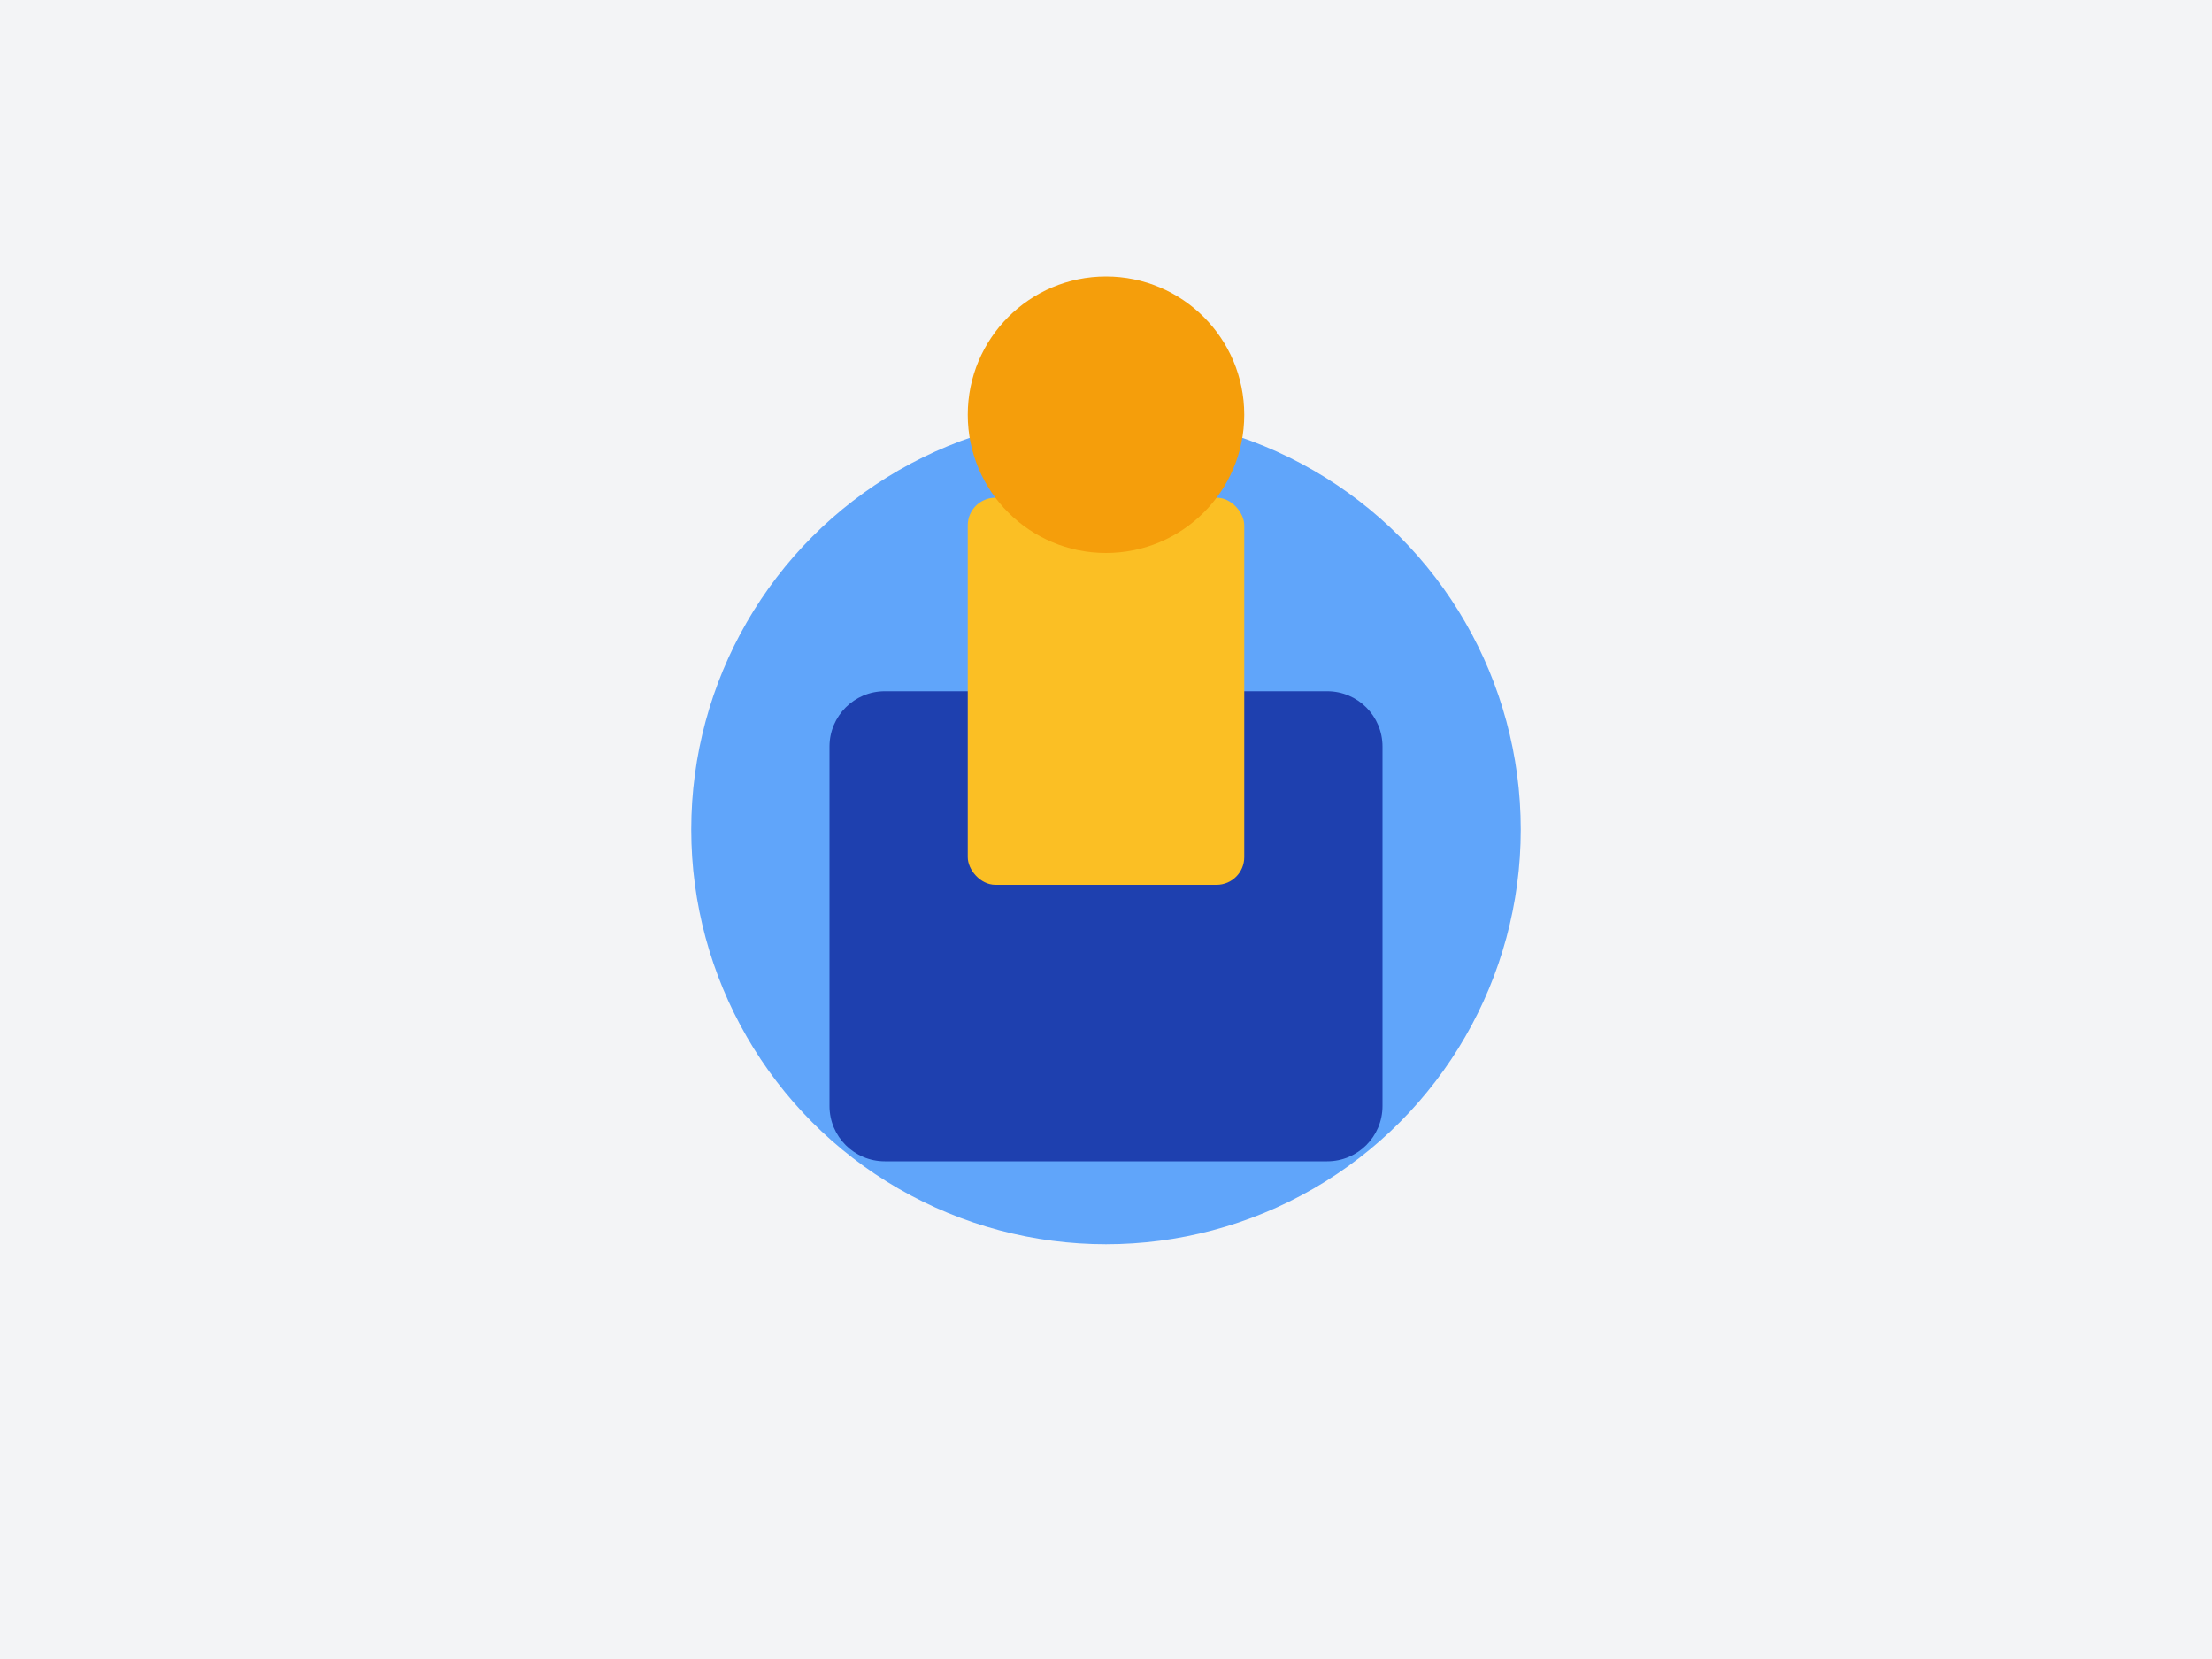 <?xml version="1.0" encoding="UTF-8"?>
<svg width="800" height="600" viewBox="0 0 800 600" fill="none" xmlns="http://www.w3.org/2000/svg">
  <rect width="800" height="600" fill="#F3F4F6"/>
  <circle cx="400" cy="300" r="150" fill="#60A5FA"/>
  <path d="M320 250L480 250C491.046 250 500 258.954 500 270L500 400C500 411.046 491.046 420 480 420L320 420C308.954 420 300 411.046 300 400L300 270C300 258.954 308.954 250 320 250Z" fill="#1E40AF"/>
  <rect x="350" y="180" width="100" height="140" rx="10" fill="#FBBF24"/>
  <circle cx="400" cy="150" r="50" fill="#F59E0B"/>
</svg> 